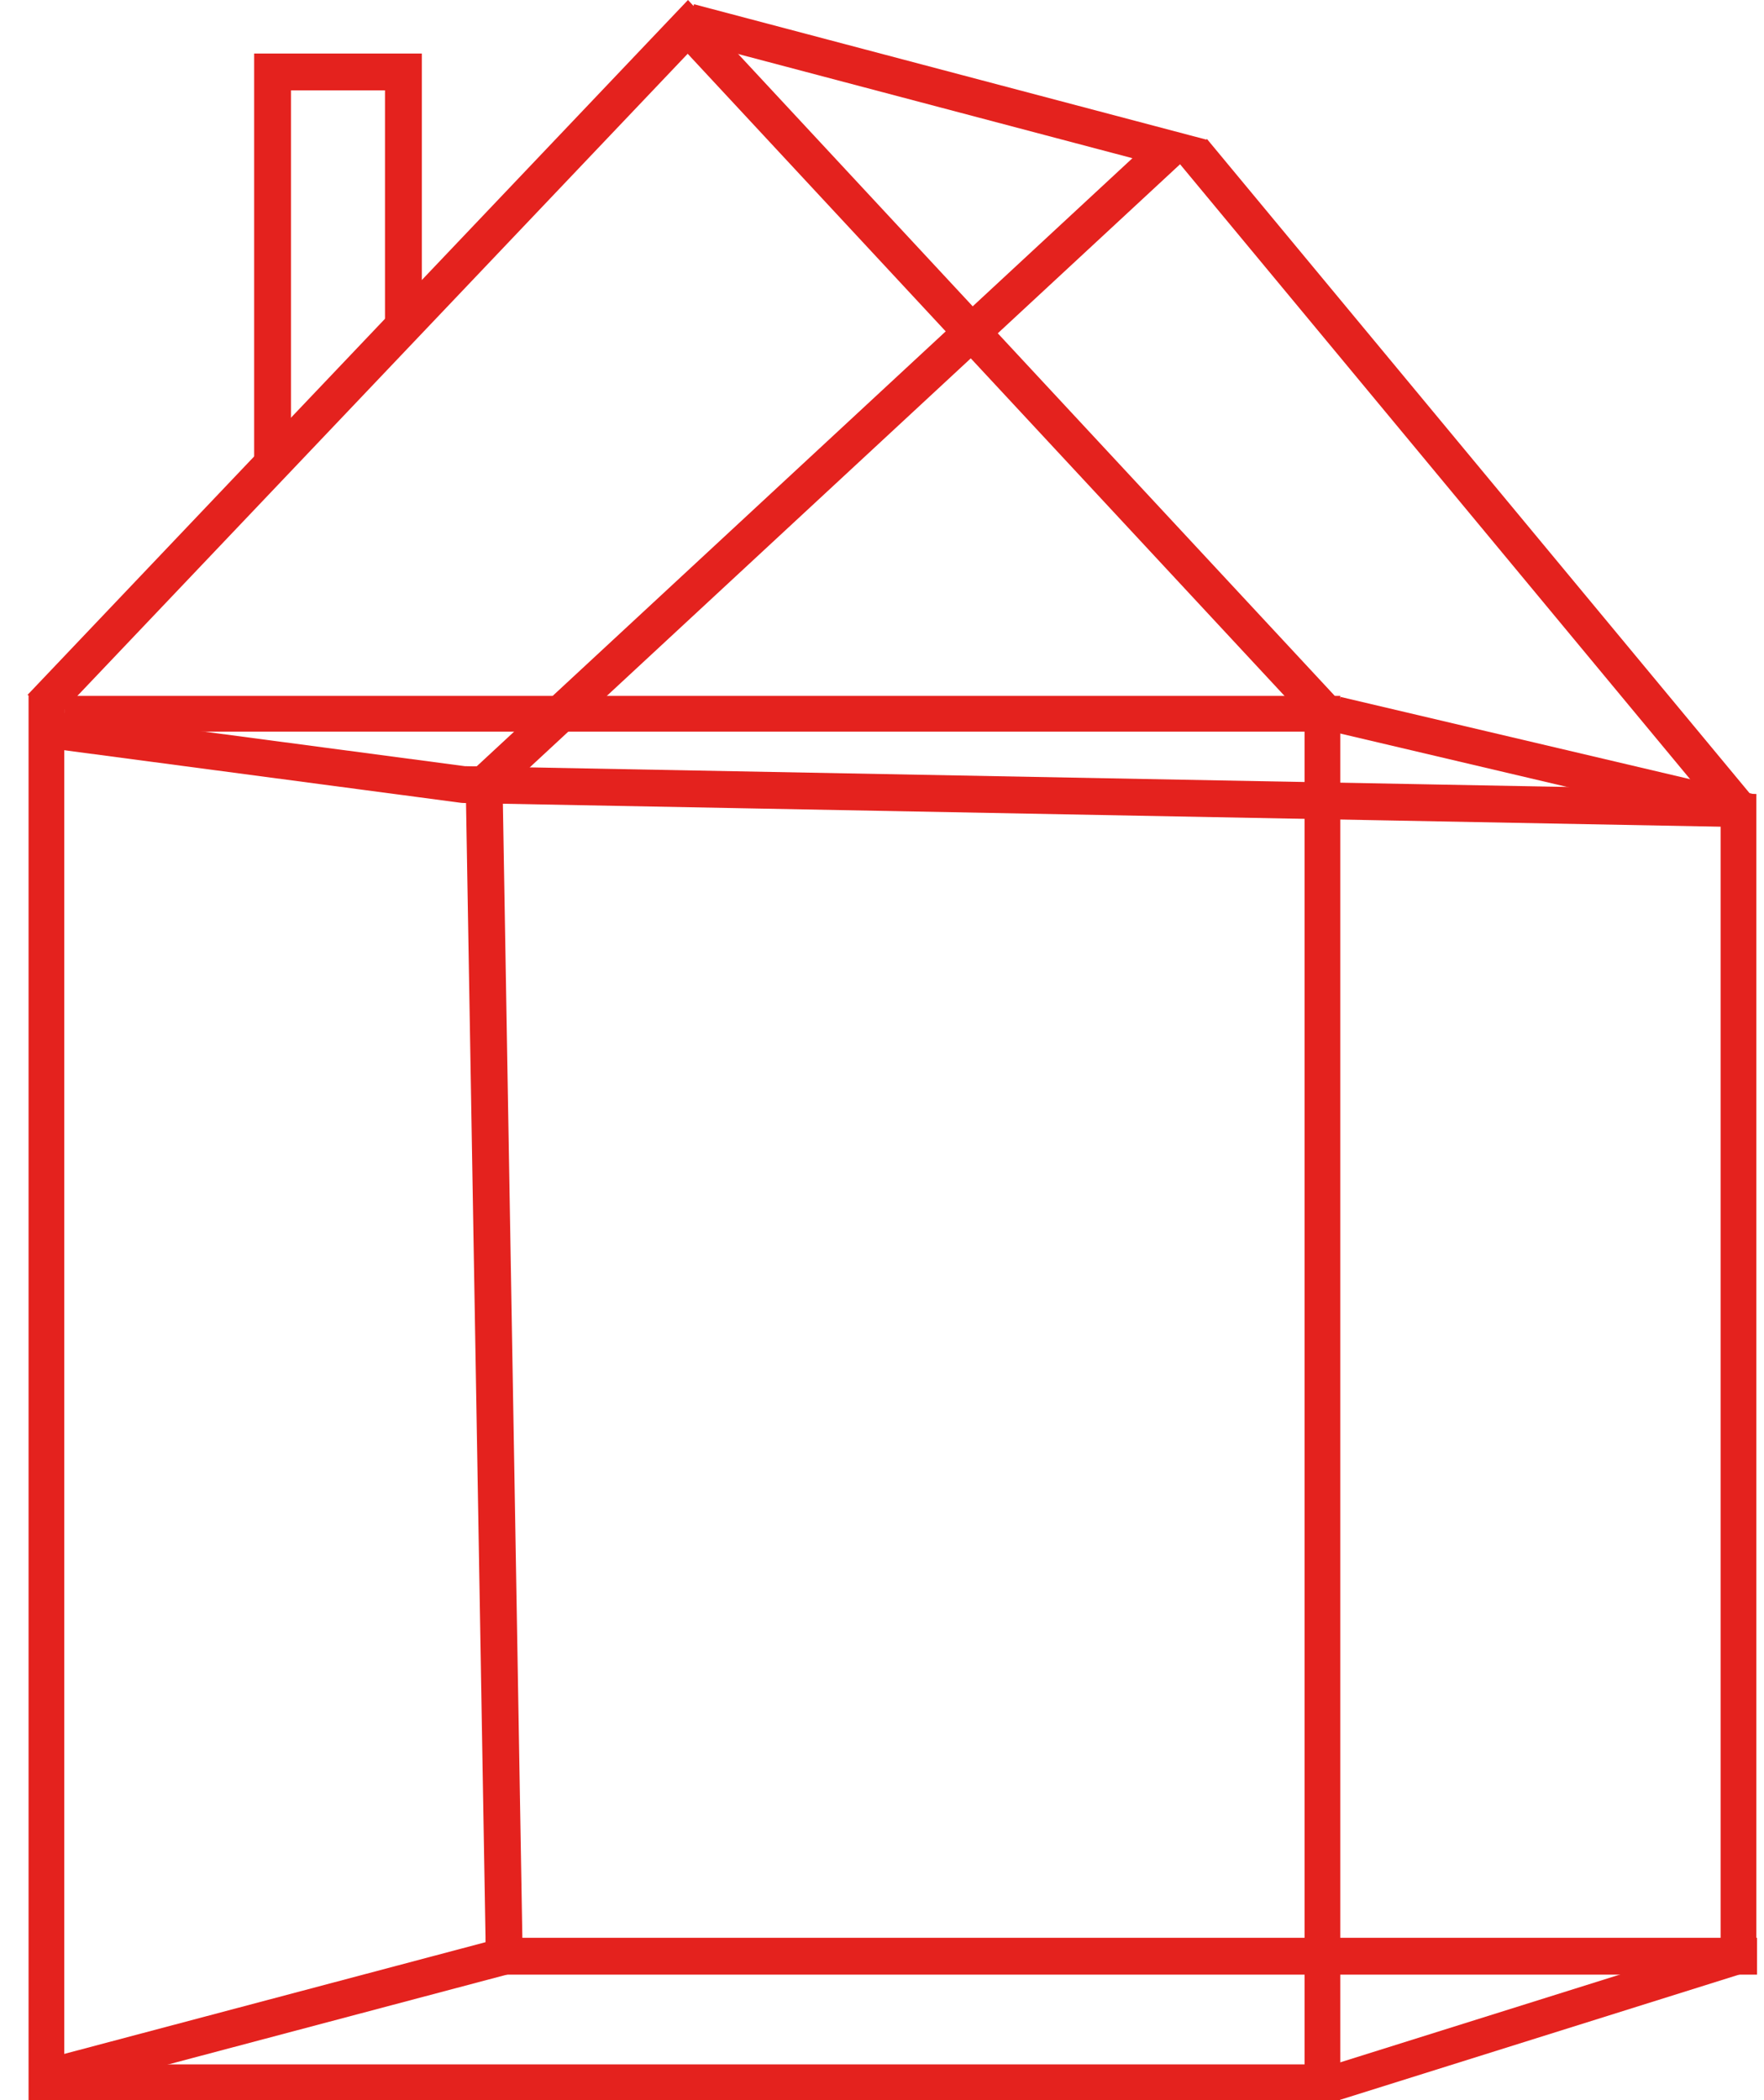 <?xml version="1.0" encoding="utf-8"?>
<!-- Generator: Adobe Illustrator 16.0.0, SVG Export Plug-In . SVG Version: 6.00 Build 0)  -->
<!DOCTYPE svg PUBLIC "-//W3C//DTD SVG 1.1//EN" "http://www.w3.org/Graphics/SVG/1.1/DTD/svg11.dtd">
<svg version="1.1" id="Layer_1" xmlns="http://www.w3.org/2000/svg" xmlns:xlink="http://www.w3.org/1999/xlink" x="0px" y="0px"
	 width="42px" height="50px" viewBox="0 0 42 50" enable-background="new 0 0 42 50" xml:space="preserve">
<rect x="31.061" y="16.568" fill="#E4221E" width="0.851" height="33.432"/>
<rect x="31.677" y="17.724" transform="matrix(-0.973 -0.229 0.229 -0.973 68.388 44.25)" fill="#E4221E" width="10.178" height="0.851"/>
<polygon fill="#E4221E" points="31.65,49.182 31.911,49.991 41.817,46.883 41.556,46.073 "/>
<rect x="0.68" y="16.568" fill="#E4221E" width="0.85" height="33.432"/>
<rect x="1.494" y="49.149" fill="#E4221E" width="29.651" height="0.851"/>
<rect x="1.53" y="16.568" fill="#E4221E" width="29.786" height="0.851"/>
<rect x="40.967" y="18.903" fill="#E4221E" width="0.851" height="27.672"/>
<g>
	<defs>
		<rect id="SVGID_1_" x="0.657" width="41.178" height="50"/>
	</defs>
	<clipPath id="SVGID_2_">
		<use xlink:href="#SVGID_1_"  overflow="visible"/>
	</clipPath>
	<polyline clip-path="url(#SVGID_2_)" fill="none" stroke="#E4221E" stroke-width="0.877" stroke-miterlimit="10" points="
		0.975,16.844 16.377,0.64 31.675,17.098 	"/>
	<polyline clip-path="url(#SVGID_2_)" fill="none" stroke="#E4221E" stroke-width="0.877" stroke-miterlimit="10" points="
		11.527,18.679 27.845,3.546 16.412,0.525 	"/>
	
		<polyline clip-path="url(#SVGID_2_)" fill="none" stroke="#E4221E" stroke-width="0.877" stroke-linecap="square" stroke-linejoin="bevel" stroke-miterlimit="10" points="
		28.68,3.927 41.392,19.252 11.034,18.679 1.53,17.419 	"/>
	
		<polyline clip-path="url(#SVGID_2_)" fill="none" stroke="#E4221E" stroke-width="0.877" stroke-linecap="square" stroke-linejoin="bevel" stroke-miterlimit="10" points="
		11.527,18.679 12.006,46.575 1.293,49.416 	"/>
	
		<line clip-path="url(#SVGID_2_)" fill="none" stroke="#E4221E" stroke-width="0.877" stroke-linecap="square" stroke-linejoin="bevel" stroke-miterlimit="10" x1="12.006" y1="46.574" x2="41.396" y2="46.574"/>
</g>
<polyline fill="none" stroke="#E4221E" stroke-width="0.877" stroke-linecap="square" stroke-miterlimit="10" points="9.605,7.459 
	9.605,1.713 6.49,1.713 6.49,10.643 "/>
</svg>

